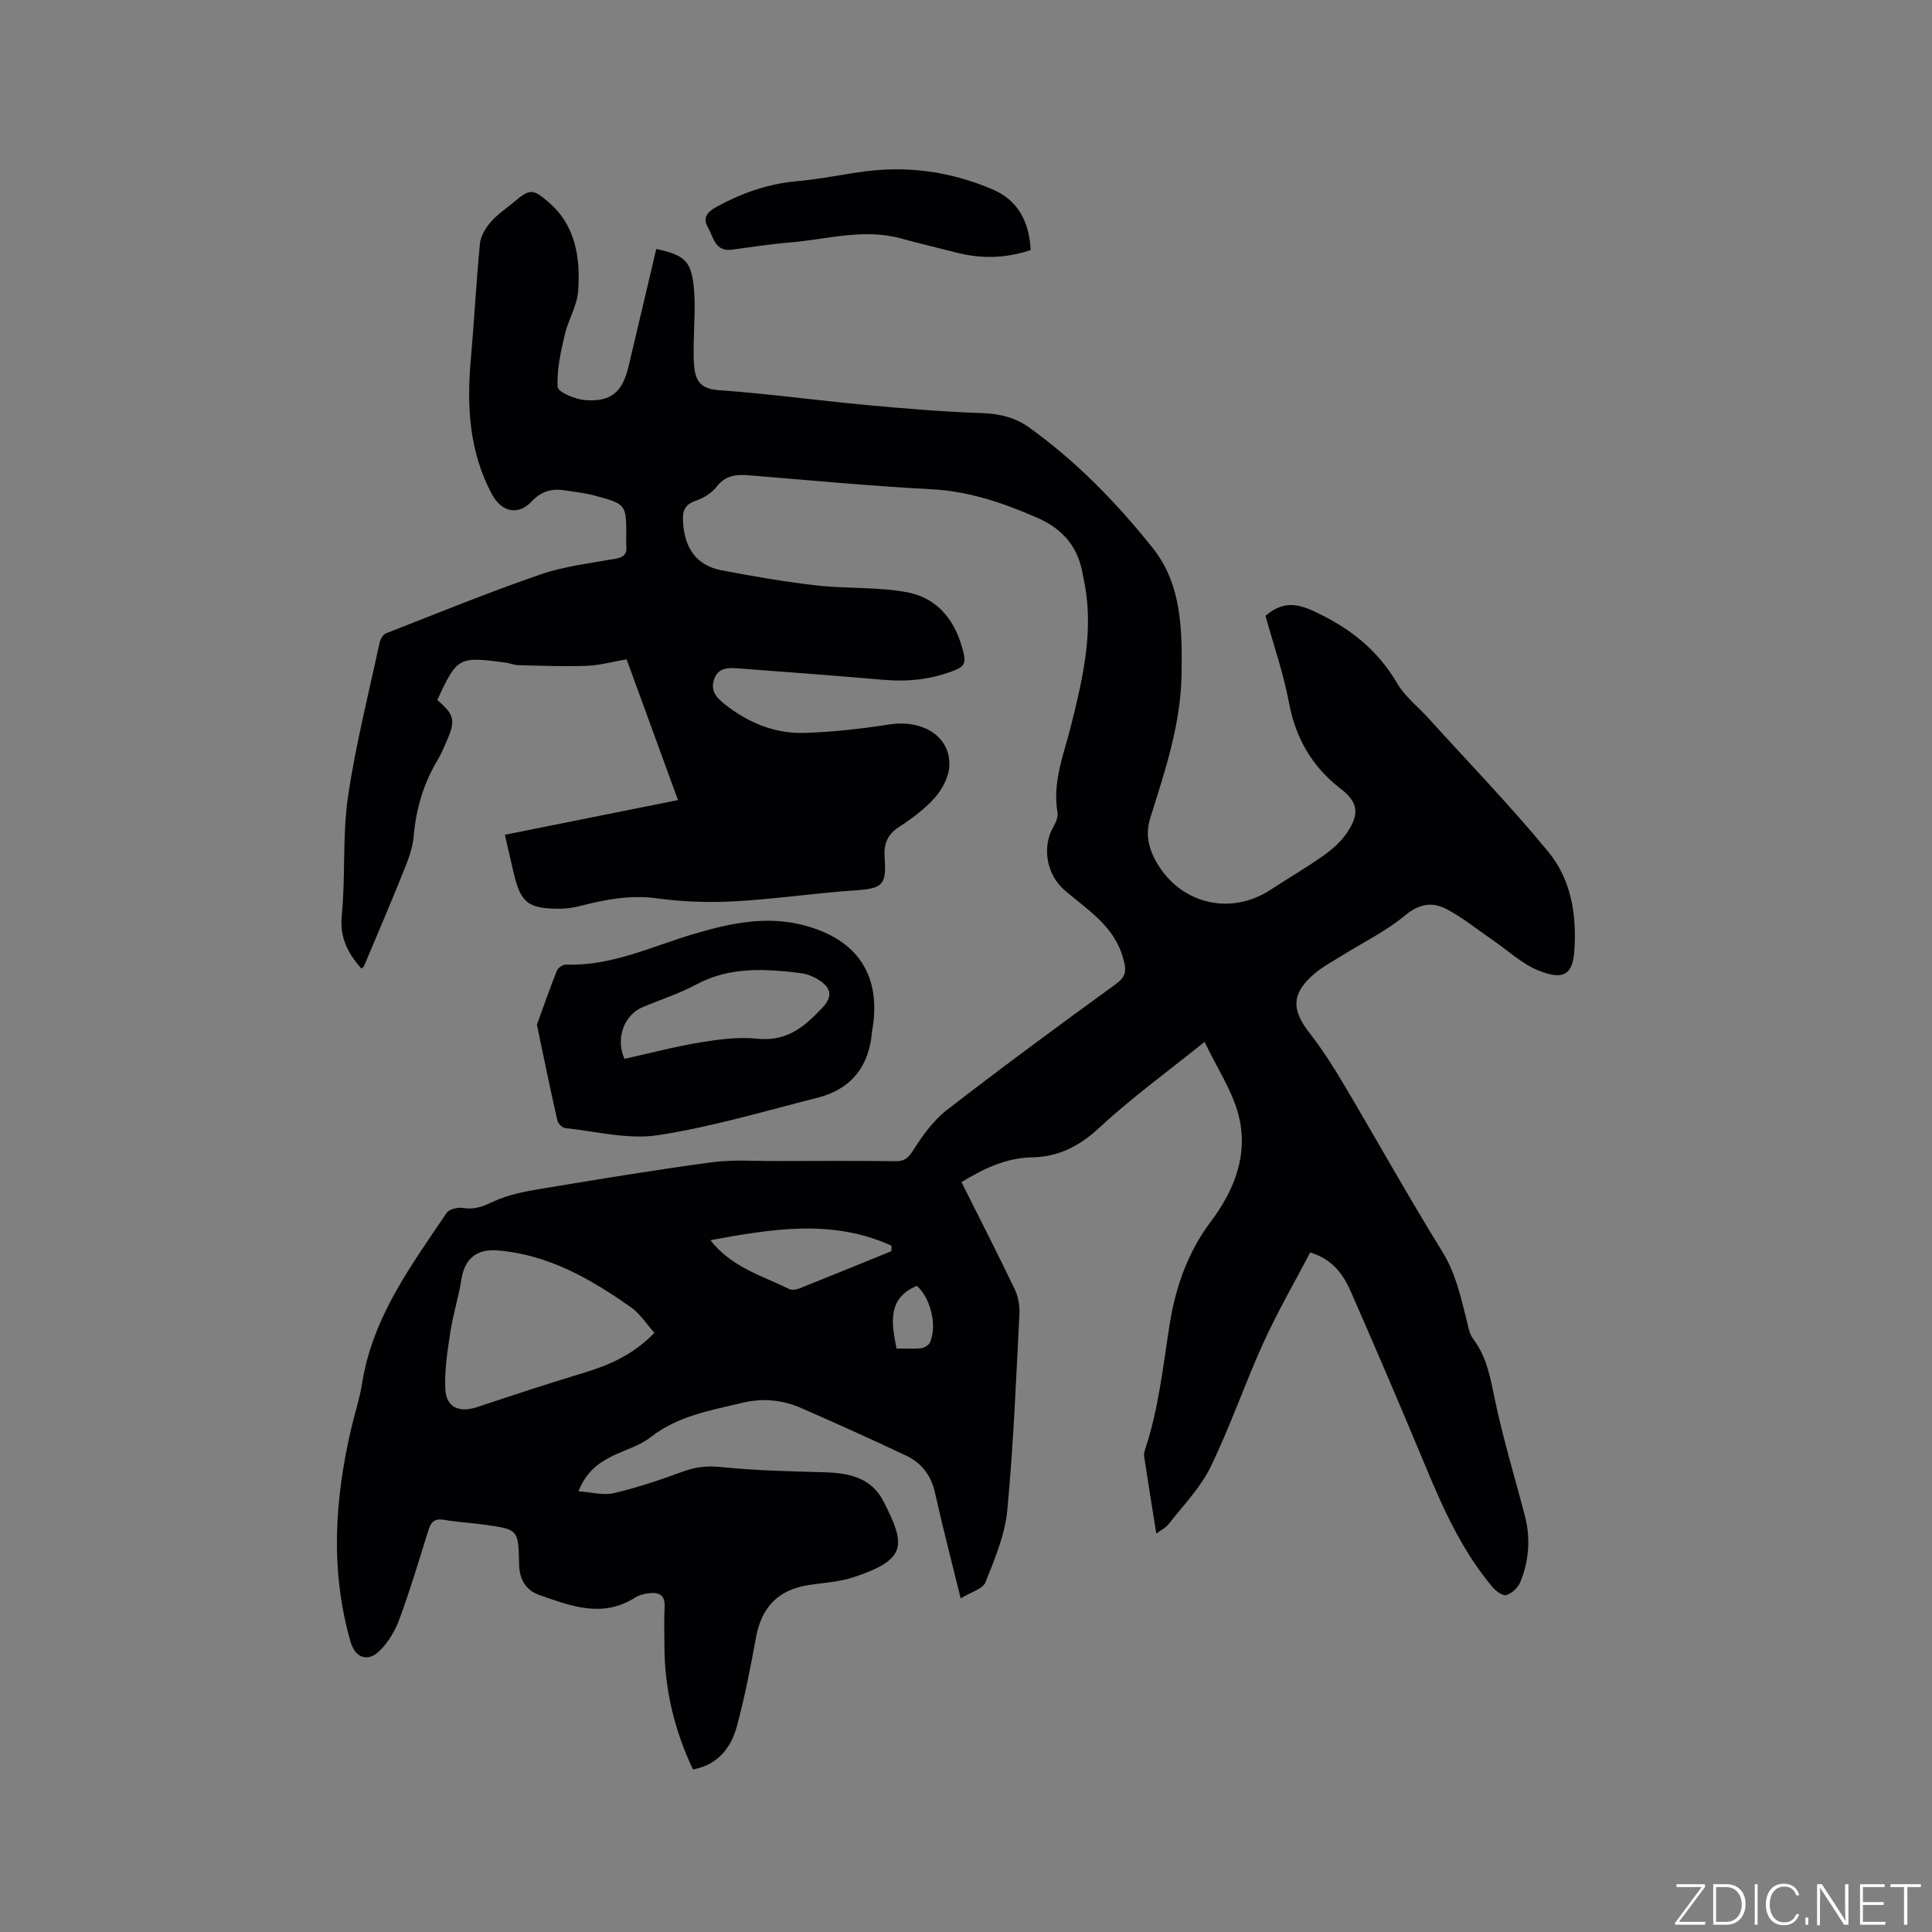 <svg enable-background="new 0 0 400 400" viewBox="0 0 400 400" xmlns="http://www.w3.org/2000/svg"><rect x="0" y="0" width="400" height="400" fill="#808080" stroke="none"/><g fill="#fafbfc"><path d="m346.9 398 5.4-7.3h-5.2v-.6h5.9v.6l-5.4 7.2h5.5l-.1.6h-6.2v-.5z"/><path d="m354.7 390.1h2.8c2.3 0 3.9 1.6 3.9 4.1s-1.6 4.3-3.9 4.3h-2.8zm.6 7.8h2c2.2 0 3.3-1.6 3.3-3.6 0-1.8-1-3.6-3.3-3.6h-2z"/><path d="m363.9 390.1v8.4h-.6v-8.4z"/><path d="m372.5 396.3c-.4 1.3-1.4 2.3-3.2 2.3-2.4 0-3.7-1.9-3.7-4.3 0-2.3 1.2-4.3 3.7-4.3 1.8 0 2.9 1 3.2 2.4h-.6c-.4-1.1-1.1-1.8-2.5-1.8-2.1 0-3 1.9-3 3.7s.9 3.7 3 3.7c1.4 0 2.1-.7 2.5-1.7z"/><path d="m373.8 398.5v-1.5h.6v1.5z"/><path d="m376.2 398.5v-8.4h1c1.3 2 4.4 6.7 4.9 7.6-.1-1.2-.1-2.4-.1-3.8v-3.8h.7v8.4h-.9c-1.2-1.9-4.4-6.8-5-7.7.1 1.1 0 2.3 0 3.9v3.9h-.6z"/><path d="m390 394.4h-4.3v3.5h4.7l-.1.6h-5.2v-8.4h5.1v.6h-4.5v3.1h4.3z"/><path d="m394.2 390.7h-2.8v-.6h6.3v.6h-2.8v7.8h-.7z"/></g><path d="m239.4 317.51c-.87-5.47-1.73-10.73-2.52-16-.09-.59.15-1.25.34-1.84 2.7-8.31 3.59-16.93 4.95-25.51 1.2-7.56 3.72-14.87 8.51-21.24 4.95-6.57 7.91-14.1 5.67-22.33-1.32-4.88-4.28-9.31-6.96-14.88-7.75 6.24-15.12 11.58-21.74 17.73-4.15 3.85-8.47 6.08-14 6.18-5.5.1-10.18 2.46-14.59 5.12 3.74 7.48 7.49 14.79 11.04 22.21.73 1.53 1.05 3.45.96 5.16-.7 13.55-1.23 27.13-2.52 40.63-.48 5.06-2.6 10.05-4.51 14.85-.56 1.39-3.01 2.03-5.13 3.34-1.94-7.91-3.76-14.84-5.31-21.84-.8-3.63-2.79-6.21-6-7.73-7.18-3.39-14.41-6.65-21.68-9.83-3.87-1.69-7.95-2.11-12.13-1.11-6.67 1.59-13.44 2.71-19.11 7.16-2.27 1.78-5.3 2.59-7.95 3.91-2.89 1.44-5.4 3.3-6.95 7.27 2.69.18 5.15.89 7.32.38 4.82-1.13 9.55-2.72 14.2-4.43 2.64-.97 5.06-1.28 7.94-.98 7.13.74 14.32.89 21.49 1.09 5.03.14 9.66 1.1 12.16 5.95 4.79 9.29 4.78 12.12-6.12 15.77-2.87.96-6.02 1.14-9.05 1.58-6.52.94-10.03 4.52-11.21 10.99-1.12 6.14-2.31 12.29-3.94 18.3-1.21 4.46-3.91 7.97-9.09 8.94-3.78-8.01-5.83-16.34-5.9-25.15-.02-2.86-.11-5.73.03-8.59.12-2.42-1.22-2.97-3.16-2.76-1.03.11-2.14.39-3 .94-6.74 4.27-13.29 1.71-19.78-.56-2.86-1-4.14-3.31-4.19-6.46-.13-7.09-.21-7.12-7.06-8.08-2.83-.4-5.7-.55-8.52-1.03-1.89-.32-2.65.43-3.18 2.11-1.92 6.16-3.77 12.36-6 18.41-.88 2.4-2.31 4.83-4.12 6.61-2.49 2.45-5.07 1.42-6.02-1.9-4.24-14.79-3.28-29.56.19-44.32.73-3.09 1.74-6.13 2.23-9.26 2.15-13.58 10.11-24.27 17.5-35.22.53-.79 2.38-1.18 3.49-.99 2.36.4 4.12-.38 6.22-1.35 2.99-1.38 6.37-2.05 9.66-2.6 11.81-1.96 23.62-3.91 35.48-5.51 4.38-.59 8.89-.24 13.33-.26 8.27-.03 16.54-.05 24.81.03 1.81.02 2.56-.66 3.56-2.22 1.96-3.06 4.19-6.2 7.02-8.39 11.48-8.89 23.17-17.49 34.92-26.03 2.21-1.61 2.28-2.76 1.57-5.33-1.86-6.78-7.42-10.05-12.16-14.15-3.71-3.21-4.72-8.92-2.3-13.1.51-.88 1.02-2.05.86-2.97-1.1-6.36 1.33-12.09 2.81-18.03 2.35-9.47 4.61-18.98 2.89-28.88-.13-.73-.32-1.45-.44-2.18-.93-5.78-4.01-9.56-9.52-11.96-7.06-3.07-14.09-5.48-21.9-5.88-12.58-.65-25.14-1.87-37.7-2.88-2.63-.21-4.9-.03-6.74 2.39-1.03 1.34-2.79 2.36-4.43 2.93-2.35.83-2.64 2.32-2.5 4.44.33 5.24 2.69 8.9 7.99 9.91 6.52 1.24 13.09 2.38 19.68 3.13 6.18.7 12.52.27 18.6 1.39 6.66 1.22 10.31 6.15 11.83 12.7.41 1.76.13 2.66-1.65 3.39-4.83 1.98-9.79 2.5-14.94 2.06-10.02-.85-20.05-1.63-30.09-2.37-2.01-.15-4.16-.23-5 2.3-.82 2.5.62 3.88 2.41 5.28 4.86 3.78 10.34 6 16.45 5.78 5.8-.2 11.61-.84 17.34-1.74 6.93-1.09 12.71 2.39 12.51 8.48-.07 2.25-1.39 4.83-2.92 6.58-2.14 2.43-4.86 4.44-7.6 6.23-2.51 1.64-3.07 3.7-2.87 6.45.4 5.58-.54 6.22-6.11 6.6-8.32.57-16.61 1.81-24.93 2.27-5.36.29-10.82.1-16.13-.62-5.54-.75-10.71.25-15.95 1.6-1.32.34-2.71.54-4.07.55-6.64.03-8.17-1.19-9.65-7.53-.58-2.46-1.13-4.93-1.78-7.78 11.85-2.37 23.54-4.72 35.83-7.18-3.55-9.74-7.05-19.33-10.64-29.15-2.83.49-5.51 1.25-8.2 1.35-4.71.18-9.43-.02-14.14-.13-.94-.02-1.86-.43-2.8-.55-9.67-1.28-9.94-1.13-14.06 7.77 3.58 3.04 3.85 4.2 1.9 8.62-.55 1.26-1.09 2.54-1.79 3.72-2.94 4.9-4.51 10.16-4.99 15.88-.21 2.56-1.25 5.12-2.23 7.55-2.6 6.48-5.36 12.9-8.07 19.34-.07.17-.31.27-.55.48-2.75-3.17-4.5-6.38-4.04-11.01.8-8.1.11-16.38 1.27-24.41 1.56-10.77 4.27-21.37 6.55-32.03.16-.73.72-1.71 1.33-1.95 10.63-4.16 21.22-8.48 32-12.2 4.96-1.71 10.32-2.32 15.53-3.25 1.73-.31 2.42-1.01 2.23-2.71-.07-.63-.01-1.27-.01-1.91 0-6.65.01-6.69-6.6-8.47-1.93-.52-3.95-.72-5.93-1.04-2.74-.45-4.95.03-7.06 2.28-2.81 2.99-6.26 2.16-8.22-1.49-4.69-8.77-5.24-18.17-4.38-27.83.71-8.02 1.12-16.07 1.9-24.09.15-1.56 1.17-3.23 2.24-4.47 1.37-1.58 3.19-2.77 4.82-4.14 3.27-2.75 3.89-2.77 7.17.07 5.64 4.87 6.55 11.5 6.11 18.27-.2 3.11-2.07 6.07-2.79 9.18-.82 3.55-1.68 7.24-1.46 10.8.06 1.06 3.66 2.56 5.72 2.71 5.35.39 7.7-1.69 8.95-6.96 1.93-8.11 3.83-16.22 5.74-24.33 6.17 1.32 7.41 2.59 7.86 9.01.25 3.58-.08 7.2-.11 10.8-.01 1.69-.06 3.4.17 5.07.39 2.84 1.73 4.11 5.02 4.35 10.22.72 20.39 2.13 30.6 3.08 8.01.74 16.04 1.4 24.08 1.68 3.56.13 6.7.91 9.52 2.92 9.82 7.03 18.19 15.65 25.66 25.01 5.99 7.52 6.1 16.85 5.96 26.1-.16 10.36-3.41 20-6.45 29.69-.97 3.09-.55 5.76.86 8.51 4.69 9.18 15.44 12.07 24.02 6.45 3.63-2.38 7.4-4.57 10.94-7.07 1.78-1.26 3.53-2.79 4.76-4.57 2.71-3.9 2.55-6.39-1.13-9.23-6.01-4.63-9.37-10.47-10.77-17.91-1.15-6.1-3.22-12.03-4.85-17.93 3.21-2.77 6.03-2.79 9.85-1.04 7.36 3.38 13.27 7.91 17.4 14.99 1.61 2.76 4.34 4.87 6.54 7.3 8.31 9.18 16.95 18.09 24.8 27.65 4.69 5.71 5.86 12.94 5.35 20.44-.34 5.04-2.35 6.07-7.27 4.15-3.54-1.38-6.51-4.24-9.73-6.44-3.13-2.14-6.1-4.57-9.43-6.33-2.93-1.55-5.68-1.15-8.63 1.31-3.95 3.28-8.7 5.58-13.09 8.33-1.88 1.18-3.88 2.23-5.57 3.65-4.83 4.04-4.93 7.49-1.11 12.35 2.6 3.31 4.89 6.91 7.04 10.54 6.86 11.56 13.39 23.31 20.46 34.74 2.66 4.3 3.7 8.92 4.9 13.61.39 1.53.6 3.27 1.49 4.46 2.86 3.79 3.57 8.15 4.51 12.65 1.68 8.06 4.11 15.97 6.19 23.96 1.21 4.66.86 9.29-.94 13.71-.47 1.15-1.73 2.34-2.88 2.71-.73.23-2.18-.83-2.88-1.66-6.22-7.39-10.15-16.05-13.82-24.89-5.04-12.12-10.21-24.18-15.48-36.2-1.54-3.5-3.65-6.73-8.45-8.19-3.23 6.17-6.77 12.3-9.69 18.71-3.85 8.47-6.87 17.33-10.93 25.69-2.08 4.28-5.6 7.89-8.58 11.71-.68.91-1.87 1.48-2.66 2.09zm-103.91-41.56c-1.71-1.91-2.99-3.98-4.83-5.27-8.35-5.88-17.11-10.94-27.64-11.79-4.38-.36-6.84 1.75-7.5 6.04-.57 3.65-1.73 7.2-2.28 10.85-.6 3.93-1.24 7.94-1.04 11.87.2 3.78 2.93 4.89 6.57 3.68 7.31-2.44 14.63-4.85 22.01-7.07 5.34-1.62 10.31-3.76 14.71-8.31zm49.06-16.91c.01-.38.02-.75.03-1.13-12.2-5.56-24.68-3.51-37.5-1.14 4.42 5.64 10.71 7.34 16.33 10.12.56.27 1.48.11 2.12-.14 6.36-2.54 12.69-5.13 19.02-7.71zm1.06 20.15c1.8 0 3.49.12 5.15-.06.66-.07 1.56-.67 1.81-1.25 1.5-3.59.08-9.1-2.74-11.66-6.1 2.58-5.29 7.52-4.22 12.97z" fill="#010104"/><path d="m111.16 212.16c1.32-3.62 2.64-7.45 4.14-11.2.23-.59 1.24-1.27 1.87-1.25 9.5.34 17.91-3.83 26.69-6.41 7.48-2.19 14.93-3.79 22.77-1.68 10.99 2.96 15.9 10.43 13.97 21.63-.02.1-.05.21-.06.31-.57 7.25-4.32 11.96-11.37 13.74-10.95 2.76-21.84 6.03-32.96 7.73-6.19.95-12.81-.81-19.22-1.47-.6-.06-1.45-.96-1.6-1.6-1.45-6.36-2.76-12.76-4.23-19.8zm18.13 7.06c5.34-1.18 10.46-2.54 15.66-3.4 3.9-.64 7.96-1.17 11.84-.77 4.09.42 7.24-.79 10.18-3.24 1.14-.94 2.18-2 3.21-3.07 2.2-2.31 2.06-4.1-.63-5.84-1.12-.72-2.49-1.26-3.8-1.43-7.38-.91-14.67-1.36-21.63 2.37-3.52 1.89-7.39 3.13-11.09 4.69-3.83 1.61-5.63 6.51-3.74 10.69z" fill="#010104"/><path d="m213.39 51.77c-5.28 1.78-10.36 1.83-15.51.49-3.79-.98-7.6-1.86-11.37-2.9-7.75-2.13-15.33.22-22.97.84-4.01.33-7.99.95-11.97 1.49-3.59.49-3.87-2.68-5.03-4.67-1.08-1.87-.17-3.11 1.8-4.19 5.28-2.89 10.75-4.8 16.79-5.33 4.83-.42 9.61-1.48 14.43-2.07 9.02-1.1 17.78.26 26.07 3.84 5.12 2.21 7.47 6.65 7.76 12.5z" fill="#010104"/></svg>